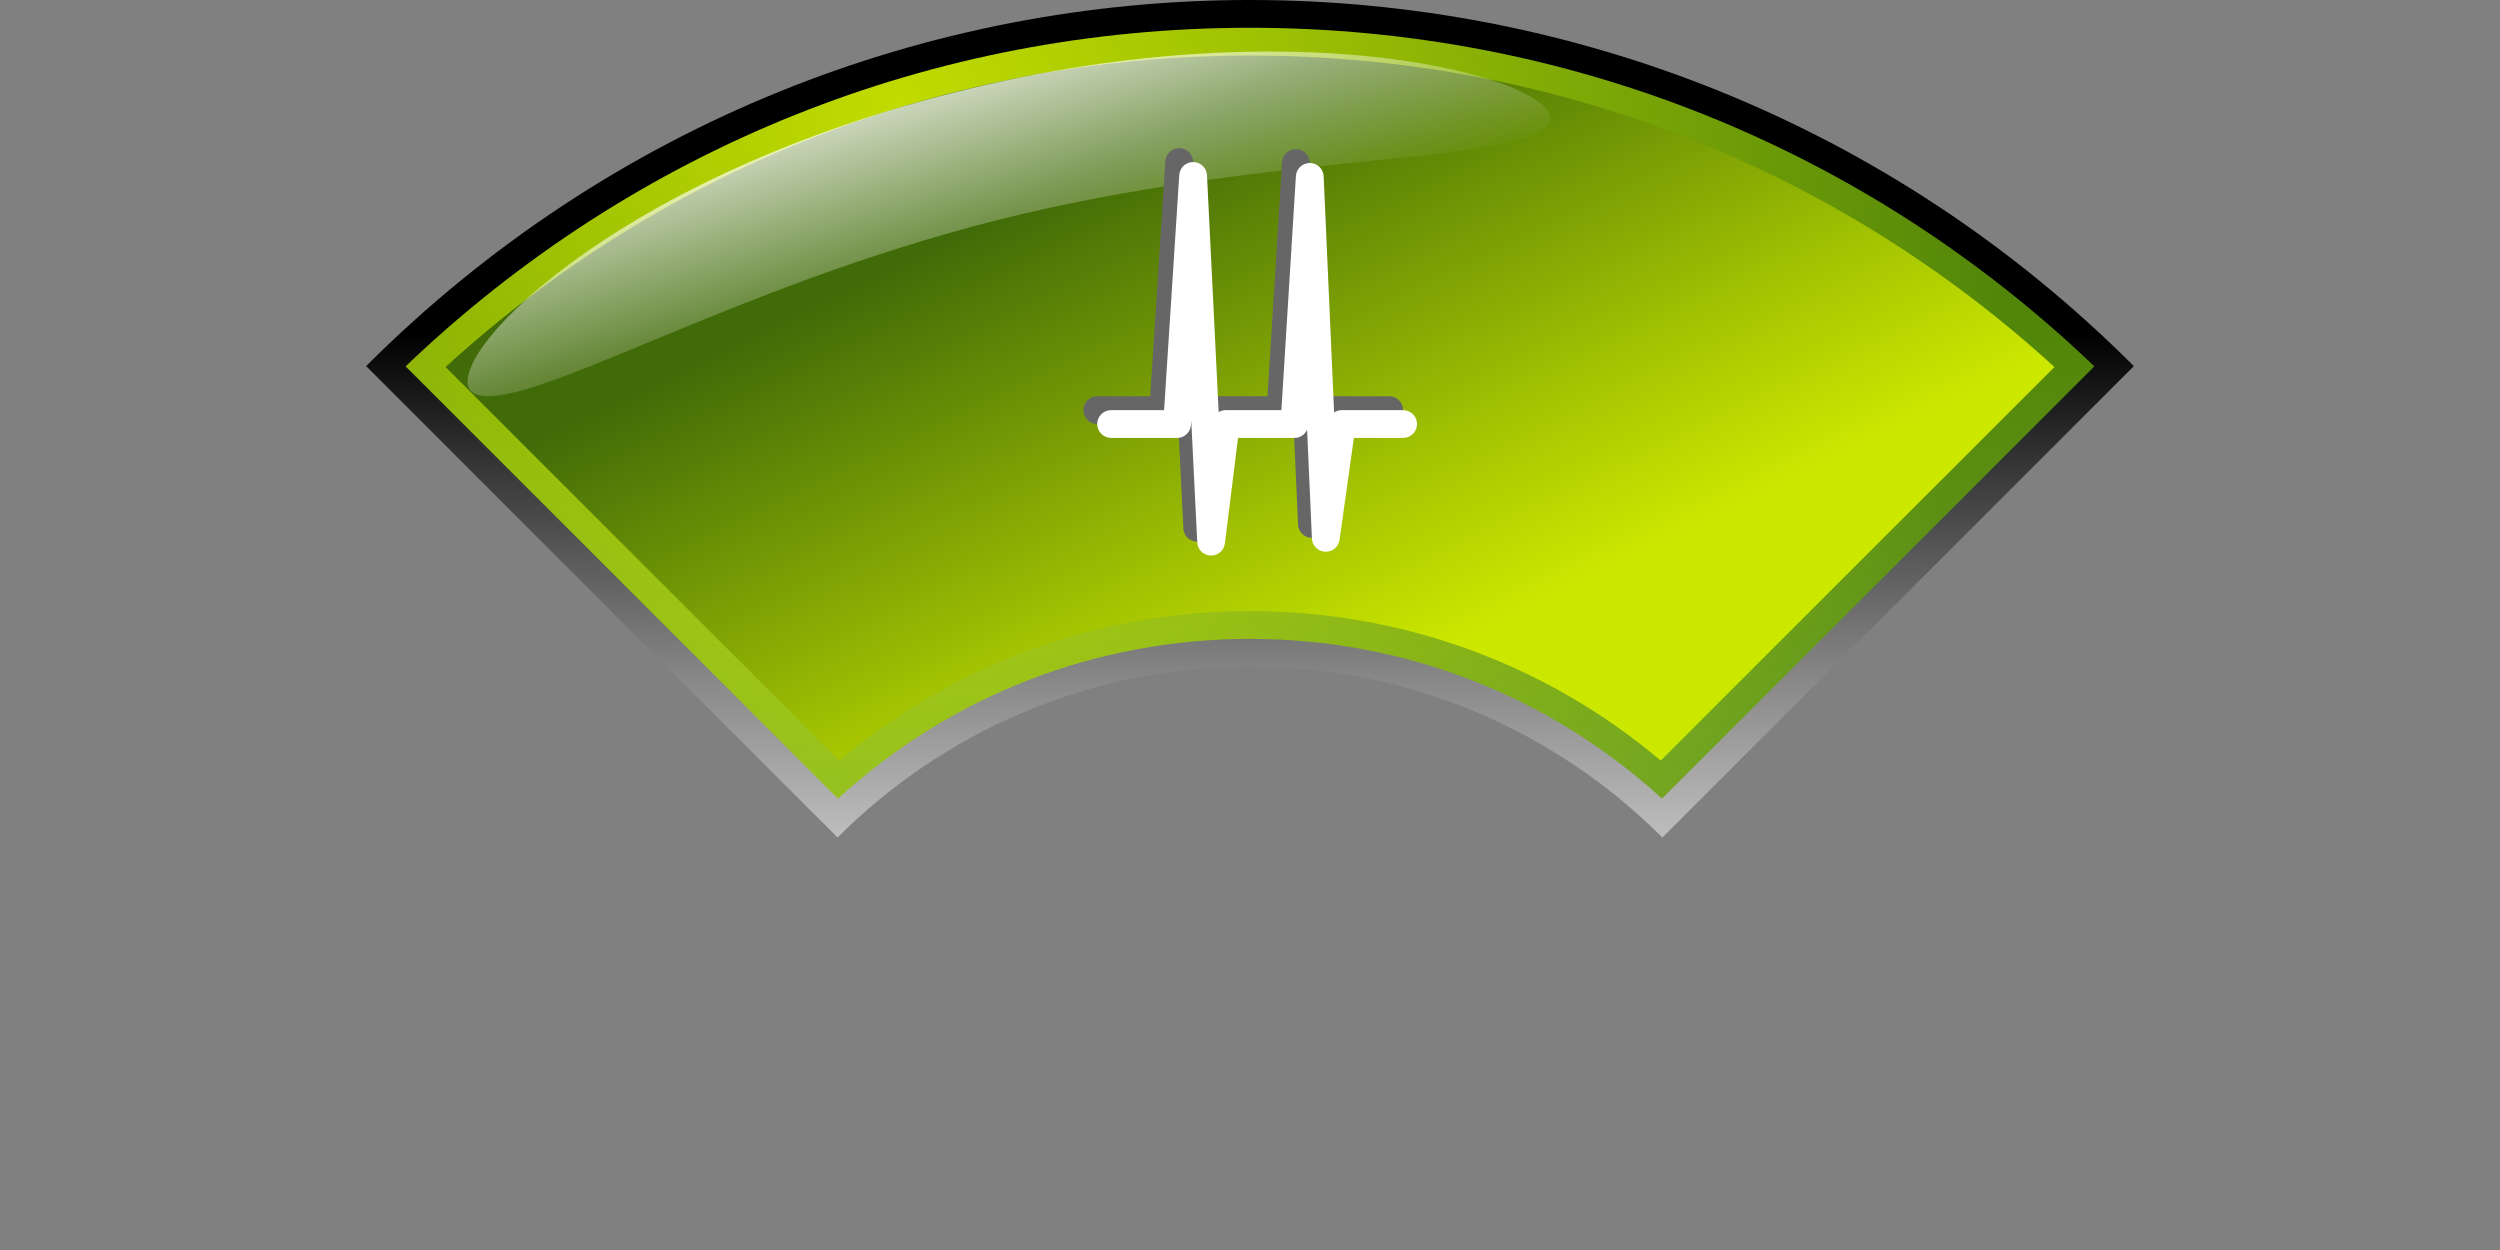 <?xml version="1.0" encoding="UTF-8" standalone="no"?>
<!-- Created with Inkscape (http://www.inkscape.org/) -->
<svg
   xmlns:dc="http://purl.org/dc/elements/1.1/"
   xmlns:cc="http://creativecommons.org/ns#"
   xmlns:rdf="http://www.w3.org/1999/02/22-rdf-syntax-ns#"
   xmlns:svg="http://www.w3.org/2000/svg"
   xmlns="http://www.w3.org/2000/svg"
   xmlns:xlink="http://www.w3.org/1999/xlink"
   xmlns:sodipodi="http://sodipodi.sourceforge.net/DTD/sodipodi-0.dtd"
   xmlns:inkscape="http://www.inkscape.org/namespaces/inkscape"
   version="1.0"
   width="180"
   height="90"
   viewBox="-26.361 0 180 90"
   id="svg4544"
   xml:space="preserve"
   sodipodi:version="0.32"
   inkscape:version="0.46"
   sodipodi:docname="navigation_button_up_pressed_ico.svg"
   inkscape:output_extension="org.inkscape.output.svg.inkscape"><rect x="-26.361" y="0" width="180" height="90" fill="#808080" stroke="none"/><sodipodi:namedview
   inkscape:window-height="701"
   inkscape:window-width="640"
   inkscape:pageshadow="2"
   inkscape:pageopacity="0.0"
   guidetolerance="10.0"
   gridtolerance="10.0"
   objecttolerance="10.0"
   borderopacity="1.0"
   bordercolor="#666666"
   pagecolor="#ffffff"
   id="base"
   showgrid="false"
   inkscape:zoom="3.0166667"
   inkscape:cx="90"
   inkscape:cy="45"
   inkscape:window-x="1064"
   inkscape:window-y="366"
   inkscape:current-layer="svg4544" />
<defs
   id="defs4546"><linearGradient
     id="linearGradient6664"><stop
       id="stop6666"
       style="stop-color:#ffffff;stop-opacity:1"
       offset="0" /><stop
       id="stop6668"
       style="stop-color:#ffffff;stop-opacity:0"
       offset="1" /></linearGradient><linearGradient
     x1="36.291"
     y1="6.133"
     x2="41.263"
     y2="22.707"
     id="linearGradient6670"
     xlink:href="#linearGradient6664"
     gradientUnits="userSpaceOnUse"
     gradientTransform="translate(0,0.331)" /></defs>
<g
   id="g4781">
	<linearGradient
   x1="63.639"
   y1="77.26"
   x2="63.639"
   y2="3.769"
   id="SVGID_1_"
   gradientUnits="userSpaceOnUse">
		<stop
   id="stop4784"
   style="stop-color:#ffffff;stop-opacity:1"
   offset="0" />
		<stop
   id="stop4786"
   style="stop-color:#f0f0f0;stop-opacity:1"
   offset="0.069" />
		<stop
   id="stop4788"
   style="stop-color:#c8c8c8;stop-opacity:1"
   offset="0.202" />
		<stop
   id="stop4790"
   style="stop-color:#888888;stop-opacity:1"
   offset="0.385" />
		<stop
   id="stop4792"
   style="stop-color:#303030;stop-opacity:1"
   offset="0.61" />
		<stop
   id="stop4794"
   style="stop-color:#000000;stop-opacity:1"
   offset="0.725" />
	</linearGradient>
	<path
   d="M 33.945,60.298 C 41.542,52.696 52.04,48 63.639,48 C 75.233,48 85.732,52.696 93.33,60.3 C 93.33,60.3 93.33,60.3 93.33,60.301 L 127.277,26.361 C 92.129,-8.787 35.148,-8.787 0,26.36 L 33.945,60.298 L 33.945,60.298 z"
   id="path4796"
   style="fill:url(#SVGID_1_)" />
	<radialGradient
   cx="38.307"
   cy="7.781"
   r="80.339"
   id="SVGID_2_"
   gradientUnits="userSpaceOnUse">
		<stop
   id="stop4799"
   style="stop-color:#e1ff00;stop-opacity:1"
   offset="0" />
		<stop
   id="stop4801"
   style="stop-color:#b6df04;stop-opacity:1"
   offset="0.351" />
		<stop
   id="stop4803"
   style="stop-color:#5f9c0b;stop-opacity:1"
   offset="1" />
	</radialGradient>
	<path
   d="M 93.302,57.505 C 85.179,50.07 74.723,46 63.638,46 C 52.549,46 42.093,50.071 33.974,57.503 L 2.843,26.377 C 19.292,10.64 40.802,1.999 63.638,1.999 C 86.477,1.999 107.985,10.64 124.434,26.378 L 93.302,57.505 L 93.302,57.505 z"
   id="path4805"
   style="opacity:0.86;fill:url(#SVGID_2_)" />
	<linearGradient
   x1="74.357"
   y1="48.575"
   x2="55.943"
   y2="10.518"
   id="SVGID_3_"
   gradientUnits="userSpaceOnUse">
		<stop
   id="stop4808"
   style="stop-color:#cde800;stop-opacity:1"
   offset="0" />
		<stop
   id="stop4810"
   style="stop-color:#a2c202;stop-opacity:1"
   offset="0.328" />
		<stop
   id="stop4812"
   style="stop-color:#416b08;stop-opacity:1"
   offset="1" />
	</linearGradient>
	<path
   d="M 93.212,54.764 C 84.944,47.795 74.585,44.001 63.639,44.001 C 52.691,44.001 42.332,47.795 34.062,54.762 L 5.721,26.424 C 21.594,11.933 42.007,3.999 63.64,3.999 C 85.27,3.999 105.685,11.933 121.558,26.424 L 93.212,54.764 L 93.212,54.764 z"
   id="path4814"
   style="fill:url(#SVGID_3_)" />
</g>
<path
   d="M 85.024,9.096 C 82.32,11.835 64.649,11 45.445,15.85 C 26.237,20.702 12.103,29.44 8.077,28.442 C 4.05,27.441 15.792,13.403 42.249,6.683 C 68.7,-0.032 87.729,6.352 85.024,9.096 z"
   id="path4816"
   style="opacity:0.8;fill:url(#linearGradient6670);fill-opacity:1" />
<g
   transform="translate(-10.974,10.667)"
   id="g4137">
				<g
   id="g4139">
					<path
   d="M 70.776,28.334 C 70.257,28.314 69.839,27.902 69.815,27.384 L 69.815,27.384 L 69.383,18.61 L 69.362,18.927 C 69.329,19.453 68.893,19.863 68.364,19.863 L 68.364,19.863 L 63.613,19.863 C 63.062,19.863 62.613,19.416 62.613,18.863 L 62.613,18.863 C 62.613,18.311 63.062,17.863 63.613,17.863 L 63.613,17.863 L 67.428,17.863 L 68.52,0.936 C 68.554,0.405 68.994,-0.004 69.525,0 L 69.525,0 C 70.056,0.004 70.49,0.422 70.517,0.951 L 70.517,0.951 L 71.356,18.004 C 71.506,17.914 71.682,17.863 71.869,17.863 L 71.869,17.863 L 75.873,17.863 L 76.92,1.006 C 76.953,0.478 77.396,0.064 77.926,0.07 L 77.926,0.07 C 78.457,0.074 78.891,0.494 78.916,1.025 L 78.916,1.025 L 79.669,18.029 C 79.829,17.923 80.02,17.863 80.222,17.863 L 80.222,17.863 L 84.638,17.863 C 85.19,17.863 85.638,18.311 85.638,18.863 L 85.638,18.863 C 85.638,19.416 85.19,19.863 84.638,19.863 L 84.638,19.863 L 81.093,19.863 L 80.06,27.198 C 79.988,27.709 79.538,28.083 79.023,28.059 L 79.023,28.059 C 78.506,28.034 78.095,27.618 78.072,27.104 L 78.072,27.104 L 77.725,19.273 C 77.568,19.622 77.218,19.863 76.813,19.863 L 76.813,19.863 L 72.751,19.863 L 71.807,27.458 C 71.742,27.96 71.315,28.335 70.812,28.335 L 70.812,28.335 C 70.8,28.335 70.788,28.334 70.776,28.334 L 70.776,28.334 z"
   id="path4141"
   style="fill:#666666" />
				</g>
				<g
   id="g4143">
					<path
   d="M 71.776,29.332 C 71.257,29.314 70.84,28.9 70.815,28.384 L 70.815,28.384 L 70.383,19.609 L 70.362,19.928 C 70.329,20.453 69.893,20.864 69.364,20.864 L 69.364,20.864 L 64.614,20.864 C 64.061,20.864 63.612,20.416 63.612,19.864 L 63.612,19.864 C 63.612,19.31 64.061,18.862 64.614,18.862 L 64.614,18.862 L 68.428,18.862 L 69.52,1.937 C 69.553,1.406 69.994,0.997 70.525,1.001 L 70.525,1.001 C 71.056,1.005 71.49,1.42 71.517,1.952 L 71.517,1.952 L 72.356,19.003 C 72.507,18.913 72.683,18.862 72.869,18.862 L 72.869,18.862 L 76.874,18.862 L 77.919,2.007 C 77.952,1.476 78.396,1.065 78.927,1.069 L 78.927,1.069 C 79.456,1.073 79.892,1.495 79.916,2.026 L 79.916,2.026 L 80.669,19.028 C 80.829,18.923 81.019,18.862 81.222,18.862 L 81.222,18.862 L 85.638,18.864 C 86.19,18.864 86.638,19.31 86.638,19.864 L 86.638,19.864 C 86.638,20.416 86.19,20.864 85.638,20.864 L 85.638,20.864 L 82.092,20.864 L 81.061,28.199 C 80.989,28.709 80.537,29.084 80.022,29.059 L 80.022,29.059 C 79.507,29.034 79.094,28.618 79.071,28.104 L 79.071,28.104 L 78.724,20.276 C 78.566,20.625 78.216,20.864 77.814,20.864 L 77.814,20.864 L 73.751,20.862 L 72.805,28.458 C 72.743,28.959 72.317,29.334 71.816,29.333 L 71.816,29.333 C 71.803,29.333 71.79,29.333 71.776,29.332 L 71.776,29.332 z"
   id="path4145"
   style="fill:#ffffff" />
				</g>
			</g></svg>